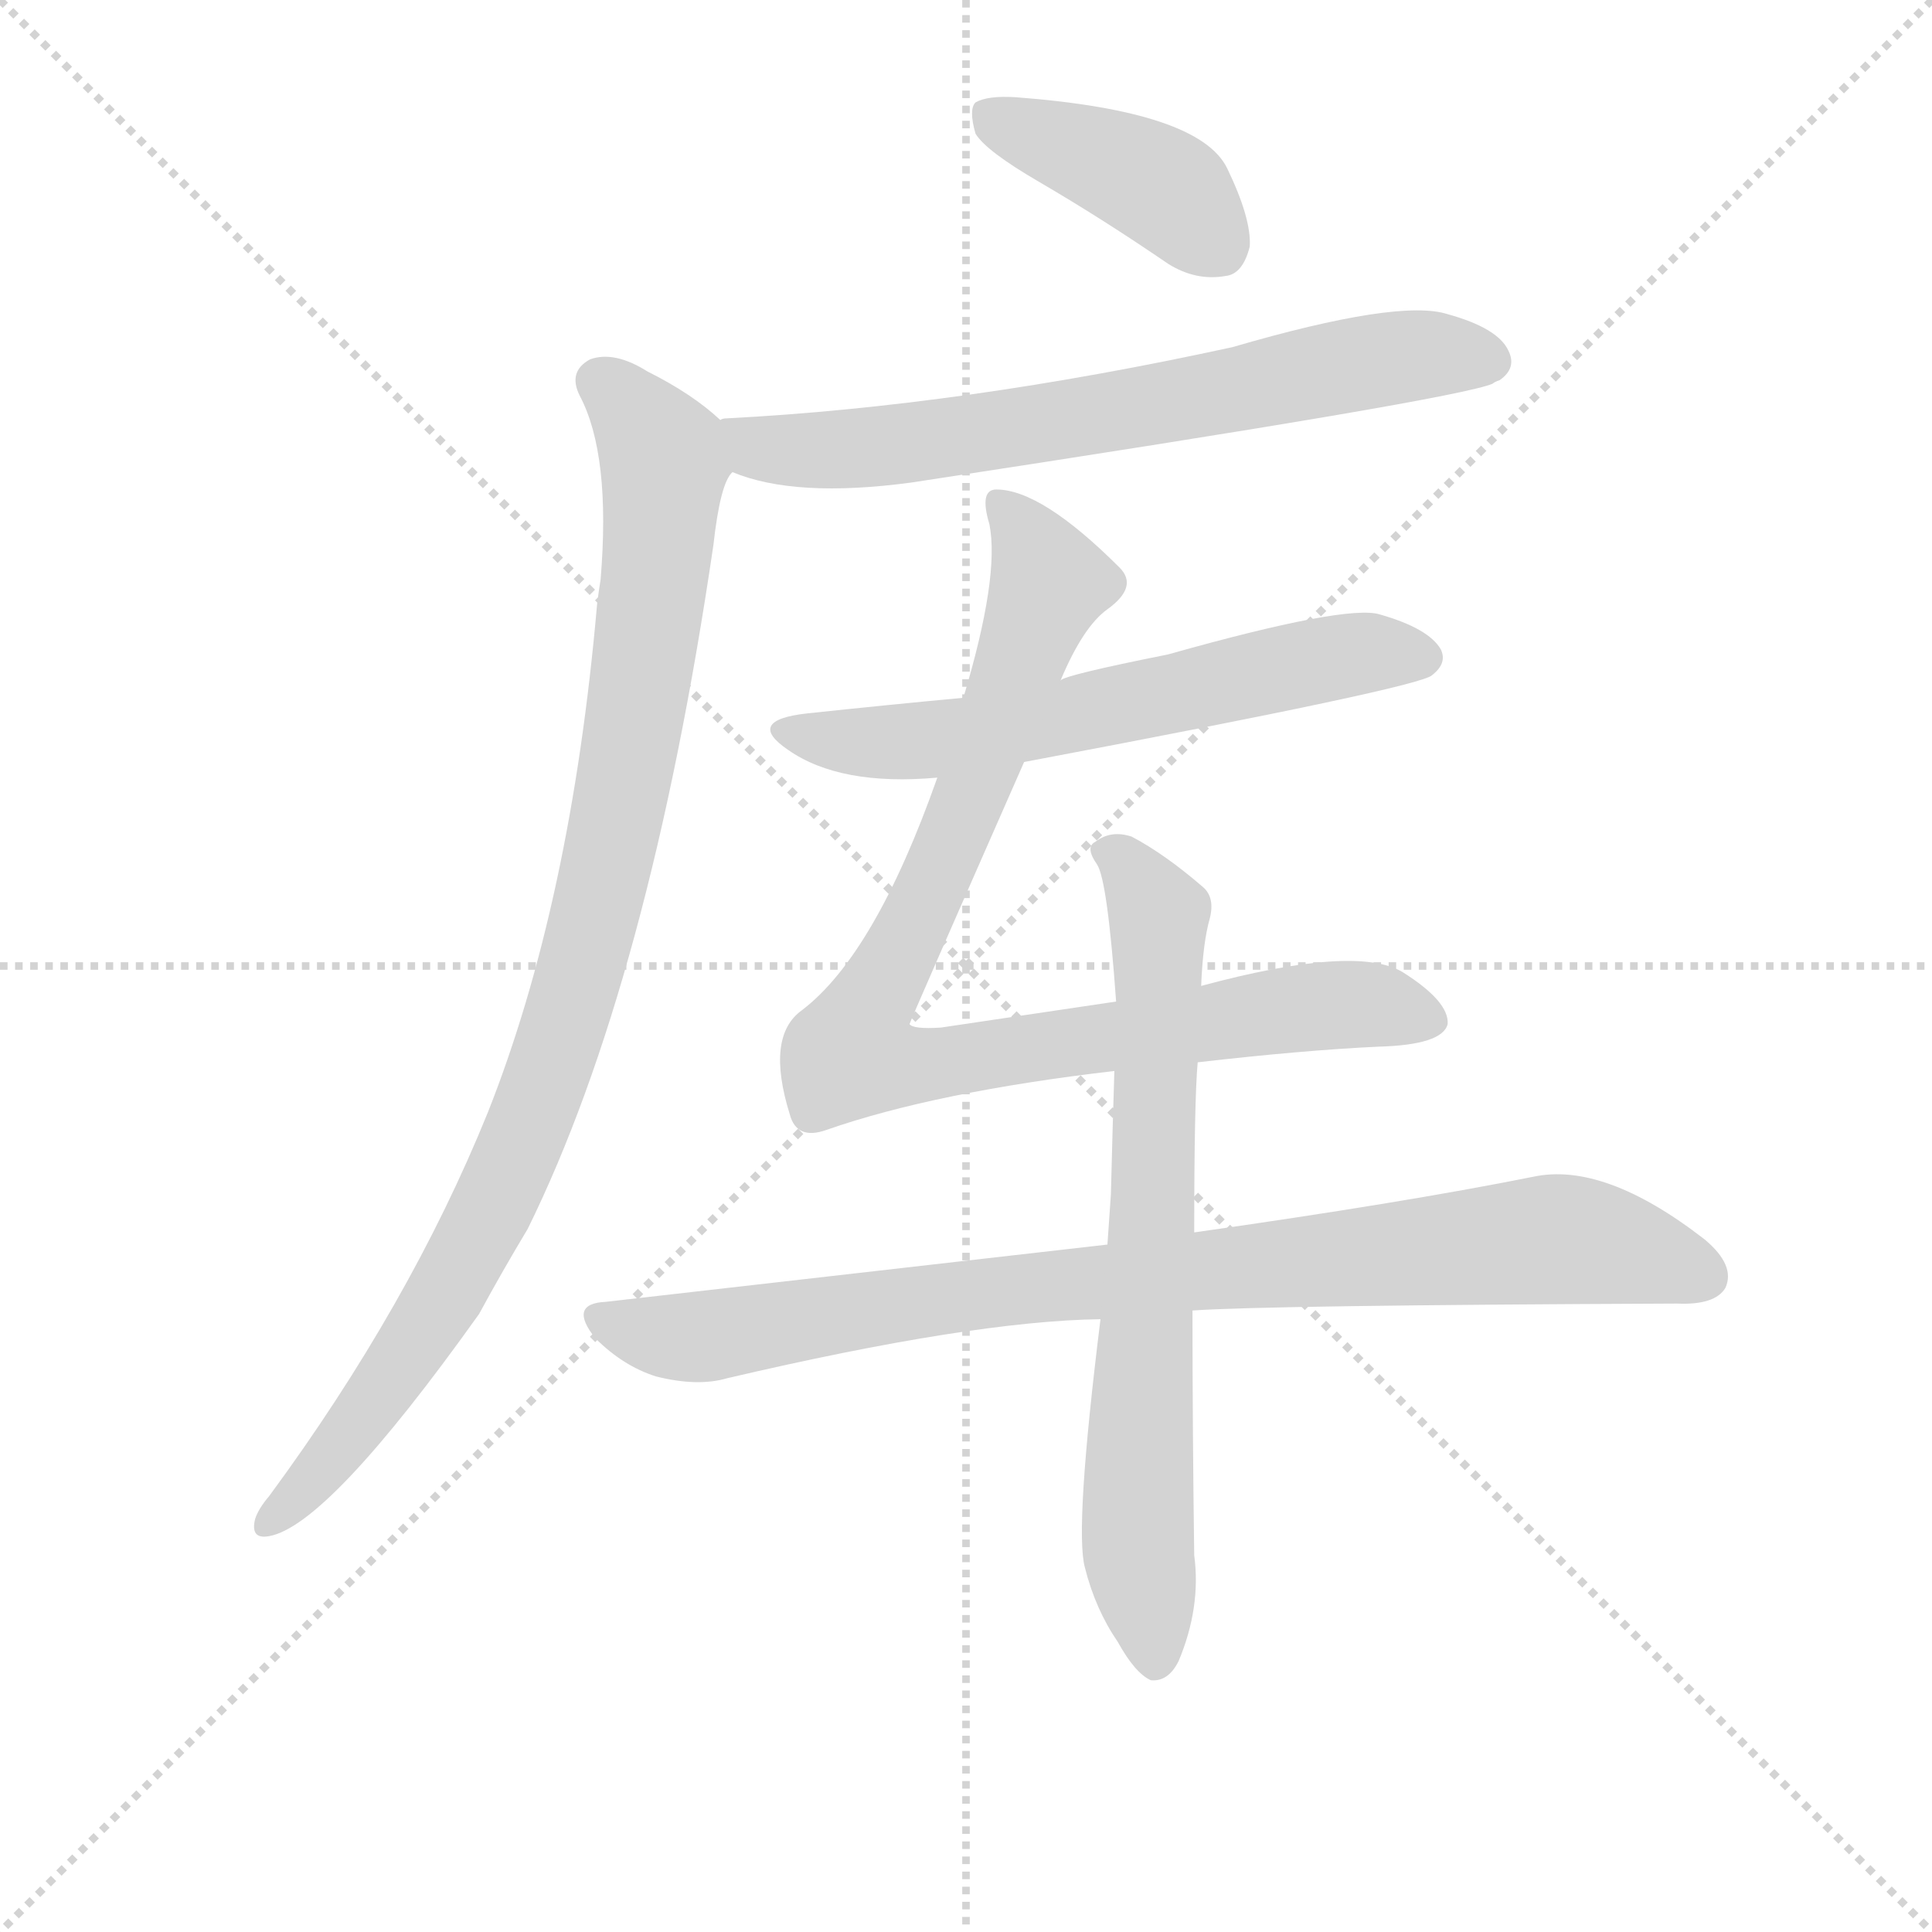 <svg version="1.1" viewBox="0 0 1024 1024" xmlns="http://www.w3.org/2000/svg">
  <g stroke="lightgray" stroke-dasharray="1,1" stroke-width="1" transform="scale(4, 4)">
    <line x1="0" y1="0" x2="256" y2="256"></line>
    <line x1="256" y1="0" x2="0" y2="256"></line>
    <line x1="128" y1="0" x2="128" y2="256"></line>
    <line x1="0" y1="128" x2="256" y2="128"></line>
  </g>
<g transform="scale(0.92, -0.92) translate(60, -900)">
   <style type="text/css">
    @keyframes keyframes0 {
      from {
       stroke: blue;
       stroke-dashoffset: 412;
       stroke-width: 128;
       }
       57% {
       animation-timing-function: step-end;
       stroke: blue;
       stroke-dashoffset: 0;
       stroke-width: 128;
       }
       to {
       stroke: black;
       stroke-width: 1024;
       }
       }
       #make-me-a-hanzi-animation-0 {
         animation: keyframes0 0.585s both;
         animation-delay: 0s;
         animation-timing-function: linear;
       }
    @keyframes keyframes1 {
      from {
       stroke: blue;
       stroke-dashoffset: 702;
       stroke-width: 128;
       }
       70% {
       animation-timing-function: step-end;
       stroke: blue;
       stroke-dashoffset: 0;
       stroke-width: 128;
       }
       to {
       stroke: black;
       stroke-width: 1024;
       }
       }
       #make-me-a-hanzi-animation-1 {
         animation: keyframes1 0.821s both;
         animation-delay: 0.585s;
         animation-timing-function: linear;
       }
    @keyframes keyframes2 {
      from {
       stroke: blue;
       stroke-dashoffset: 981;
       stroke-width: 128;
       }
       76% {
       animation-timing-function: step-end;
       stroke: blue;
       stroke-dashoffset: 0;
       stroke-width: 128;
       }
       to {
       stroke: black;
       stroke-width: 1024;
       }
       }
       #make-me-a-hanzi-animation-2 {
         animation: keyframes2 1.048s both;
         animation-delay: 1.407s;
         animation-timing-function: linear;
       }
    @keyframes keyframes3 {
      from {
       stroke: blue;
       stroke-dashoffset: 624;
       stroke-width: 128;
       }
       67% {
       animation-timing-function: step-end;
       stroke: blue;
       stroke-dashoffset: 0;
       stroke-width: 128;
       }
       to {
       stroke: black;
       stroke-width: 1024;
       }
       }
       #make-me-a-hanzi-animation-3 {
         animation: keyframes3 0.758s both;
         animation-delay: 2.455s;
         animation-timing-function: linear;
       }
    @keyframes keyframes4 {
      from {
       stroke: blue;
       stroke-dashoffset: 940;
       stroke-width: 128;
       }
       75% {
       animation-timing-function: step-end;
       stroke: blue;
       stroke-dashoffset: 0;
       stroke-width: 128;
       }
       to {
       stroke: black;
       stroke-width: 1024;
       }
       }
       #make-me-a-hanzi-animation-4 {
         animation: keyframes4 1.015s both;
         animation-delay: 3.213s;
         animation-timing-function: linear;
       }
    @keyframes keyframes5 {
      from {
       stroke: blue;
       stroke-dashoffset: 898;
       stroke-width: 128;
       }
       75% {
       animation-timing-function: step-end;
       stroke: blue;
       stroke-dashoffset: 0;
       stroke-width: 128;
       }
       to {
       stroke: black;
       stroke-width: 1024;
       }
       }
       #make-me-a-hanzi-animation-5 {
         animation: keyframes5 0.981s both;
         animation-delay: 4.228s;
         animation-timing-function: linear;
       }
    @keyframes keyframes6 {
      from {
       stroke: blue;
       stroke-dashoffset: 732;
       stroke-width: 128;
       }
       70% {
       animation-timing-function: step-end;
       stroke: blue;
       stroke-dashoffset: 0;
       stroke-width: 128;
       }
       to {
       stroke: black;
       stroke-width: 1024;
       }
       }
       #make-me-a-hanzi-animation-6 {
         animation: keyframes6 0.846s both;
         animation-delay: 5.208s;
         animation-timing-function: linear;
       }
</style>
<path d="M 539.0 795.0 Q 575.0 774.0 613.0 748.0 Q 629.0 738.0 646.0 741.0 Q 656.0 742.0 660.0 758.0 Q 661.0 774.0 647.0 803.0 Q 631.0 836.0 525.0 844.0 Q 509.0 845.0 502.0 841.0 Q 498.0 837.0 502.0 823.0 Q 508.0 813.0 539.0 795.0 Z" fill="lightgray"></path> 
<path d="M 362.0 628.0 Q 398.0 613.0 465.0 622.0 Q 780.0 670.0 800.0 679.0 Q 801.0 680.0 804.0 681.0 Q 814.0 688.0 809.0 698.0 Q 803.0 711.0 774.0 719.0 Q 746.0 728.0 650.0 700.0 Q 494.0 666.0 359.0 659.0 Q 356.0 659.0 355.0 658.0 C 325.0 655.0 334.0 637.0 362.0 628.0 Z" fill="lightgray"></path> 
<path d="M 355.0 658.0 Q 339.0 673.0 313.0 686.0 Q 294.0 698.0 280.0 693.0 Q 267.0 686.0 274.0 672.0 Q 292.0 638.0 286.0 566.0 Q 285.0 560.0 284.0 552.0 Q 269.0 380.0 221.0 259.0 Q 176.0 148.0 95.0 38.0 Q 89.0 31.0 87.0 25.0 Q 84.0 13.0 95.0 15.0 Q 129.0 21.0 216.0 143.0 Q 229.0 167.0 244.0 192.0 Q 314.0 334.0 351.0 586.0 Q 355.0 622.0 362.0 628.0 C 369.0 647.0 369.0 647.0 355.0 658.0 Z" fill="lightgray"></path> 
<path d="M 530.0 461.0 Q 758.0 504.0 765.0 511.0 Q 774.0 518.0 770.0 526.0 Q 763.0 538.0 735.0 546.0 Q 716.0 552.0 613.0 523.0 Q 553.0 511.0 551.0 508.0 L 495.0 498.0 Q 452.0 494.0 405.0 489.0 Q 369.0 485.0 394.0 468.0 Q 424.0 447.0 480.0 452.0 L 530.0 461.0 Z" fill="lightgray"></path> 
<path d="M 630.0 288.0 Q 691.0 295.0 734.0 297.0 Q 771.0 298.0 774.0 310.0 Q 775.0 323.0 748.0 340.0 Q 721.0 356.0 632.0 332.0 L 583.0 323.0 L 482.0 308.0 Q 466.0 307.0 464.0 310.0 Q 464.0 311.0 530.0 461.0 L 551.0 508.0 Q 564.0 539.0 578.0 549.0 Q 596.0 562.0 585.0 573.0 Q 540.0 618.0 514.0 618.0 Q 504.0 618.0 510.0 598.0 Q 516.0 568.0 495.0 498.0 L 480.0 452.0 Q 444.0 350.0 402.0 318.0 Q 381.0 303.0 395.0 258.0 Q 399.0 243.0 416.0 249.0 Q 479.0 271.0 582.0 283.0 L 630.0 288.0 Z" fill="lightgray"></path> 
<path d="M 578.0 183.0 L 289.0 150.0 Q 267.0 149.0 283.0 129.0 Q 299.0 113.0 318.0 107.0 Q 342.0 101.0 359.0 106.0 Q 500.0 139.0 574.0 140.0 L 627.0 145.0 Q 669.0 148.0 906.0 149.0 Q 928.0 148.0 934.0 158.0 Q 940.0 171.0 922.0 186.0 Q 864.0 231.0 823.0 222.0 Q 748.0 207.0 628.0 190.0 L 578.0 183.0 Z" fill="lightgray"></path> 
<path d="M 632.0 332.0 Q 633.0 357.0 637.0 371.0 Q 640.0 383.0 633.0 389.0 Q 611.0 408.0 592.0 418.0 Q 580.0 422.0 571.0 415.0 Q 565.0 412.0 572.0 402.0 Q 578.0 393.0 583.0 323.0 L 582.0 283.0 Q 581.0 252.0 580.0 212.0 L 578.0 183.0 L 574.0 140.0 Q 559.0 19.0 565.0 -3.0 Q 571.0 -27.0 584.0 -46.0 Q 594.0 -64.0 603.0 -68.0 Q 613.0 -69.0 619.0 -57.0 Q 632.0 -26.0 628.0 4.0 Q 627.0 77.0 627.0 145.0 L 628.0 190.0 Q 628.0 266.0 630.0 288.0 L 632.0 332.0 Z" fill="lightgray"></path> 
      <clipPath id="make-me-a-hanzi-clip-0">
      <path d="M 539.0 795.0 Q 575.0 774.0 613.0 748.0 Q 629.0 738.0 646.0 741.0 Q 656.0 742.0 660.0 758.0 Q 661.0 774.0 647.0 803.0 Q 631.0 836.0 525.0 844.0 Q 509.0 845.0 502.0 841.0 Q 498.0 837.0 502.0 823.0 Q 508.0 813.0 539.0 795.0 Z" fill="lightgray"></path>
      </clipPath>
      <path clip-path="url(#make-me-a-hanzi-clip-0)" d="M 509.0 835.0 L 607.0 794.0 L 642.0 759.0 " fill="none" id="make-me-a-hanzi-animation-0" stroke-dasharray="284 568" stroke-linecap="round"></path>

      <clipPath id="make-me-a-hanzi-clip-1">
      <path d="M 362.0 628.0 Q 398.0 613.0 465.0 622.0 Q 780.0 670.0 800.0 679.0 Q 801.0 680.0 804.0 681.0 Q 814.0 688.0 809.0 698.0 Q 803.0 711.0 774.0 719.0 Q 746.0 728.0 650.0 700.0 Q 494.0 666.0 359.0 659.0 Q 356.0 659.0 355.0 658.0 C 325.0 655.0 334.0 637.0 362.0 628.0 Z" fill="lightgray"></path>
      </clipPath>
      <path clip-path="url(#make-me-a-hanzi-clip-1)" d="M 359.0 651.0 L 377.0 642.0 L 436.0 641.0 L 578.0 661.0 L 751.0 695.0 L 798.0 692.0 " fill="none" id="make-me-a-hanzi-animation-1" stroke-dasharray="574 1148" stroke-linecap="round"></path>

      <clipPath id="make-me-a-hanzi-clip-2">
      <path d="M 355.0 658.0 Q 339.0 673.0 313.0 686.0 Q 294.0 698.0 280.0 693.0 Q 267.0 686.0 274.0 672.0 Q 292.0 638.0 286.0 566.0 Q 285.0 560.0 284.0 552.0 Q 269.0 380.0 221.0 259.0 Q 176.0 148.0 95.0 38.0 Q 89.0 31.0 87.0 25.0 Q 84.0 13.0 95.0 15.0 Q 129.0 21.0 216.0 143.0 Q 229.0 167.0 244.0 192.0 Q 314.0 334.0 351.0 586.0 Q 355.0 622.0 362.0 628.0 C 369.0 647.0 369.0 647.0 355.0 658.0 Z" fill="lightgray"></path>
      </clipPath>
      <path clip-path="url(#make-me-a-hanzi-clip-2)" d="M 285.0 680.0 L 315.0 649.0 L 322.0 638.0 L 322.0 622.0 L 291.0 407.0 L 268.0 318.0 L 225.0 208.0 L 180.0 126.0 L 127.0 55.0 L 96.0 24.0 " fill="none" id="make-me-a-hanzi-animation-2" stroke-dasharray="853 1706" stroke-linecap="round"></path>

      <clipPath id="make-me-a-hanzi-clip-3">
      <path d="M 530.0 461.0 Q 758.0 504.0 765.0 511.0 Q 774.0 518.0 770.0 526.0 Q 763.0 538.0 735.0 546.0 Q 716.0 552.0 613.0 523.0 Q 553.0 511.0 551.0 508.0 L 495.0 498.0 Q 452.0 494.0 405.0 489.0 Q 369.0 485.0 394.0 468.0 Q 424.0 447.0 480.0 452.0 L 530.0 461.0 Z" fill="lightgray"></path>
      </clipPath>
      <path clip-path="url(#make-me-a-hanzi-clip-3)" d="M 396.0 480.0 L 441.0 472.0 L 482.0 474.0 L 725.0 524.0 L 758.0 522.0 " fill="none" id="make-me-a-hanzi-animation-3" stroke-dasharray="496 992" stroke-linecap="round"></path>

      <clipPath id="make-me-a-hanzi-clip-4">
      <path d="M 630.0 288.0 Q 691.0 295.0 734.0 297.0 Q 771.0 298.0 774.0 310.0 Q 775.0 323.0 748.0 340.0 Q 721.0 356.0 632.0 332.0 L 583.0 323.0 L 482.0 308.0 Q 466.0 307.0 464.0 310.0 Q 464.0 311.0 530.0 461.0 L 551.0 508.0 Q 564.0 539.0 578.0 549.0 Q 596.0 562.0 585.0 573.0 Q 540.0 618.0 514.0 618.0 Q 504.0 618.0 510.0 598.0 Q 516.0 568.0 495.0 498.0 L 480.0 452.0 Q 444.0 350.0 402.0 318.0 Q 381.0 303.0 395.0 258.0 Q 399.0 243.0 416.0 249.0 Q 479.0 271.0 582.0 283.0 L 630.0 288.0 Z" fill="lightgray"></path>
      </clipPath>
      <path clip-path="url(#make-me-a-hanzi-clip-4)" d="M 517.0 608.0 L 544.0 564.0 L 487.0 408.0 L 430.0 293.0 L 454.0 286.0 L 485.0 287.0 L 713.0 321.0 L 764.0 312.0 " fill="none" id="make-me-a-hanzi-animation-4" stroke-dasharray="812 1624" stroke-linecap="round"></path>

      <clipPath id="make-me-a-hanzi-clip-5">
      <path d="M 578.0 183.0 L 289.0 150.0 Q 267.0 149.0 283.0 129.0 Q 299.0 113.0 318.0 107.0 Q 342.0 101.0 359.0 106.0 Q 500.0 139.0 574.0 140.0 L 627.0 145.0 Q 669.0 148.0 906.0 149.0 Q 928.0 148.0 934.0 158.0 Q 940.0 171.0 922.0 186.0 Q 864.0 231.0 823.0 222.0 Q 748.0 207.0 628.0 190.0 L 578.0 183.0 Z" fill="lightgray"></path>
      </clipPath>
      <path clip-path="url(#make-me-a-hanzi-clip-5)" d="M 286.0 139.0 L 320.0 130.0 L 349.0 130.0 L 527.0 158.0 L 833.0 186.0 L 921.0 165.0 " fill="none" id="make-me-a-hanzi-animation-5" stroke-dasharray="770 1540" stroke-linecap="round"></path>

      <clipPath id="make-me-a-hanzi-clip-6">
      <path d="M 632.0 332.0 Q 633.0 357.0 637.0 371.0 Q 640.0 383.0 633.0 389.0 Q 611.0 408.0 592.0 418.0 Q 580.0 422.0 571.0 415.0 Q 565.0 412.0 572.0 402.0 Q 578.0 393.0 583.0 323.0 L 582.0 283.0 Q 581.0 252.0 580.0 212.0 L 578.0 183.0 L 574.0 140.0 Q 559.0 19.0 565.0 -3.0 Q 571.0 -27.0 584.0 -46.0 Q 594.0 -64.0 603.0 -68.0 Q 613.0 -69.0 619.0 -57.0 Q 632.0 -26.0 628.0 4.0 Q 627.0 77.0 627.0 145.0 L 628.0 190.0 Q 628.0 266.0 630.0 288.0 L 632.0 332.0 Z" fill="lightgray"></path>
      </clipPath>
      <path clip-path="url(#make-me-a-hanzi-clip-6)" d="M 579.0 409.0 L 608.0 372.0 L 595.0 17.0 L 605.0 -56.0 " fill="none" id="make-me-a-hanzi-animation-6" stroke-dasharray="604 1208" stroke-linecap="round"></path>

</g>
</svg>
